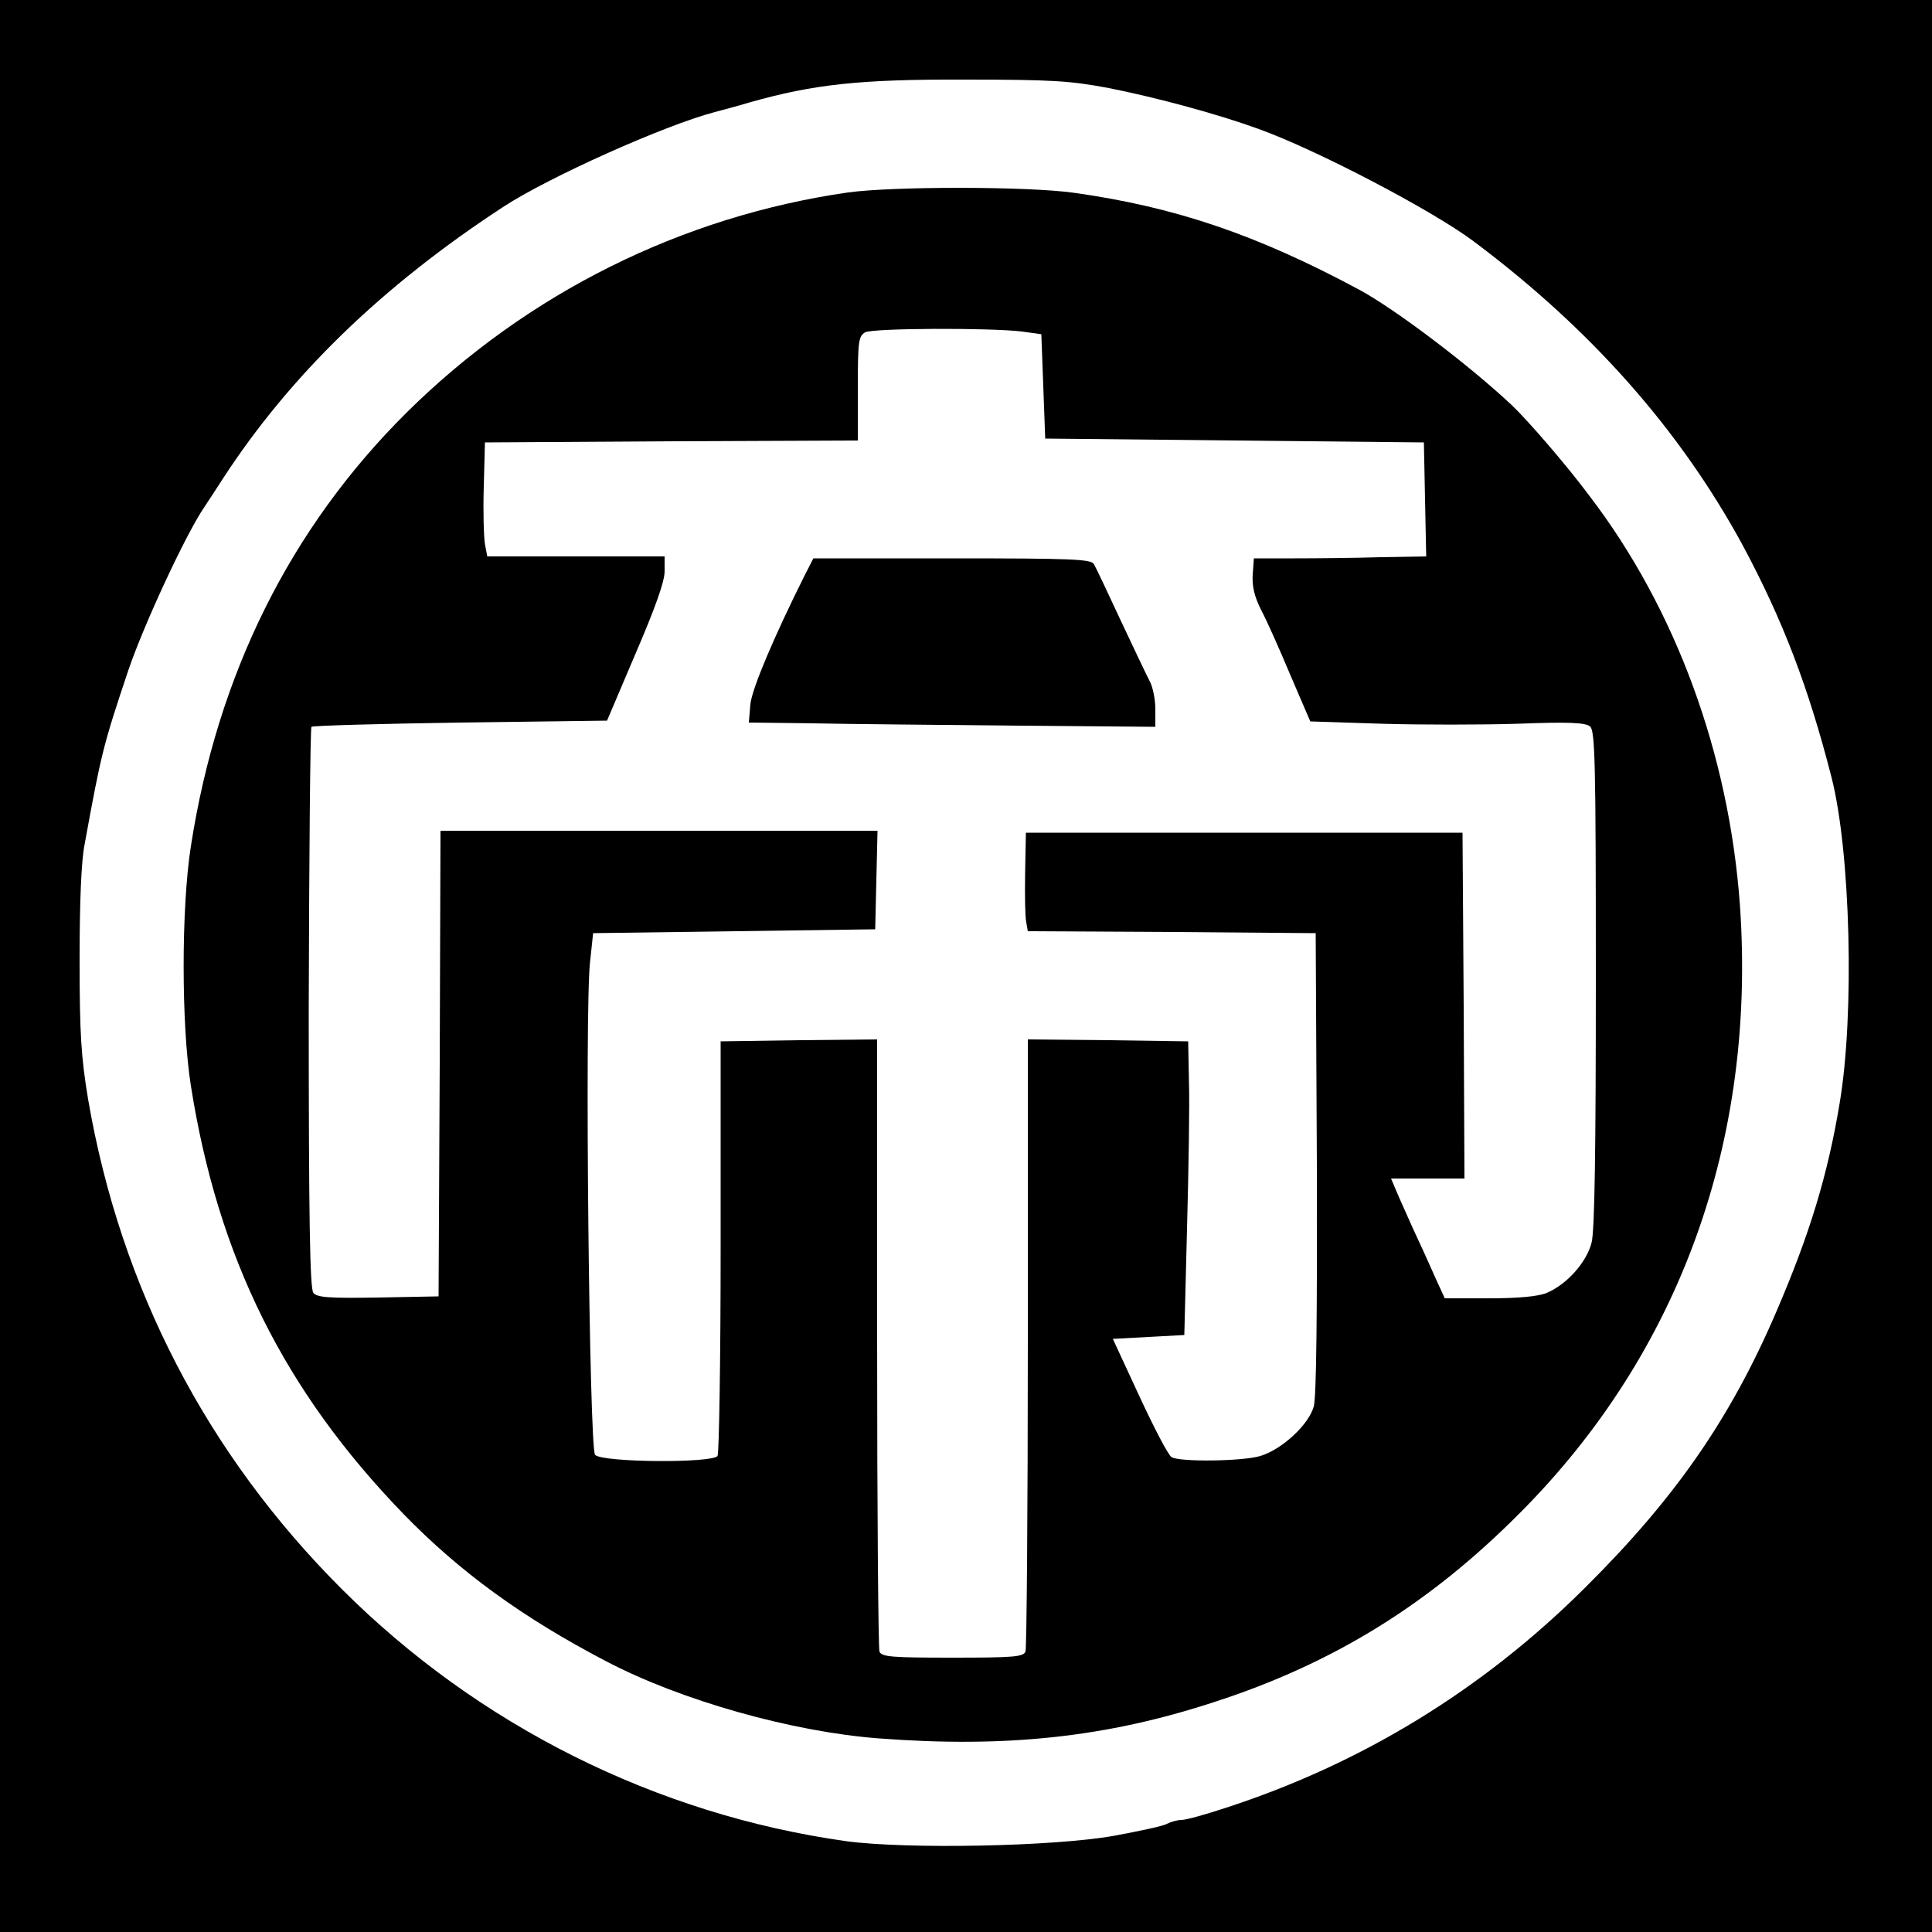 <?xml version="1.0" encoding="utf-8"?>
<!DOCTYPE svg PUBLIC "-//W3C//DTD SVG 1.0//EN" "http://www.w3.org/TR/2001/REC-SVG-20010904/DTD/svg10.dtd">
<svg version="1.0" xmlns="http://www.w3.org/2000/svg" width="1000px" height="1000px" viewBox="0 0 500 500" preserveAspectRatio="xMidYMid meet">
 <g fill="#000000">
  <path d="M0 250 l0 -250 250 0 250 0 0 250 0 250 -250 0 -250 0 0 -250z m288.3 225.1 c6.5 -1.2 12.7 -2.5 13.7 -3.1 1 -0.5 2.7 -1 3.8 -1 1.1 0 6.2 -1.4 11.3 -3.1 35.2 -11.4 66.6 -30.6 93 -56.9 23.4 -23.2 37.7 -43.8 49.6 -71.5 8.6 -20 13.3 -35.3 16.4 -54 3.9 -23.1 2.8 -65.2 -2.1 -84.3 -6 -23.5 -12.7 -40.9 -23 -60.1 -16.2 -29.8 -39.2 -55.9 -69.7 -78.7 -10.7 -8 -40.5 -23.6 -55.5 -29 -10.4 -3.8 -26.2 -8.1 -38.8 -10.6 -10.1 -1.9 -14.7 -2.2 -37.5 -2.2 -26.9 -0.1 -38.9 1.2 -55.5 5.9 -3 0.9 -7.1 2 -9 2.5 -13 3.4 -43.1 16.9 -54.7 24.5 -31.4 20.5 -55.3 43.7 -72.7 70.5 -1.6 2.5 -3.7 5.7 -4.7 7.2 -4.8 7 -15.7 30.5 -19.7 42.3 -6.5 19.4 -7 21.4 -11.3 45 -0.9 4.4 -1.3 15.4 -1.3 30 0 19.2 0.4 25.1 2.2 36 8.4 48.8 30.7 91.8 65.6 126.7 35.4 35.4 81.5 58.4 130.6 65.3 15.7 2.1 53.6 1.4 69.3 -1.4z"/>
  <path d="M227.5 449.9 c-22.5 -1.7 -51.2 -9.8 -70.5 -19.9 -21.7 -11.3 -38 -23.2 -52.5 -38.1 -31 -32 -48.1 -66.5 -55.1 -110.9 -2.5 -15.8 -2.5 -46.1 0 -62 6.9 -44.5 25.7 -82.3 55.8 -112.2 31.2 -30.9 71.2 -50.8 114.3 -57 11.9 -1.6 46.4 -1.6 58.5 0.1 26.3 3.7 47.4 10.9 74 25.2 9.3 5.1 28 19.2 39.3 29.8 4 3.8 14 15.3 20.1 23.5 22.3 29.2 36.1 66.8 38.9 106 4.2 60.8 -15.6 115.6 -56.8 157 -23.5 23.7 -48.4 39.1 -79.3 49.1 -27.8 9.1 -53.8 11.9 -86.7 9.4z m37.9 -22.5 c0.3 -0.9 0.6 -36.9 0.6 -80 l0 -78.4 20.8 0.2 20.7 0.3 0.2 10.5 c0.2 5.8 -0.1 22.9 -0.5 38 l-0.7 27.5 -9.2 0.5 -9.3 0.5 6.9 14.9 c3.8 8.2 7.5 15.3 8.3 15.7 2 1.3 18.5 1.1 23 -0.3 5.6 -1.7 12.5 -8.1 13.8 -12.8 0.7 -2.4 0.9 -24.8 0.8 -63.1 l-0.3 -59.4 -37.2 -0.3 -37.3 -0.2 -0.4 -2.3 c-0.3 -1.2 -0.4 -6.9 -0.3 -12.7 l0.2 -10.5 56.5 0 56.5 0 0.3 44.8 0.2 44.7 -9.5 0 -9.5 0 1.4 3.3 c0.7 1.7 2.7 6.1 4.3 9.7 1.7 3.6 4.2 9.1 5.6 12.3 l2.6 5.7 11.6 0 c7.5 0 12.7 -0.5 14.8 -1.4 5.2 -2.2 10.3 -7.9 11.6 -13 0.8 -3.1 1.1 -23.8 1.1 -68.4 0 -56.3 -0.2 -64.1 -1.5 -65.2 -1.2 -1 -5.6 -1.2 -18.6 -0.7 -9.4 0.3 -25.4 0.3 -35.4 0 l-18.4 -0.6 -5.2 -12.1 c-2.8 -6.7 -6.2 -14.3 -7.6 -16.9 -1.7 -3.4 -2.3 -6.1 -2.1 -9 l0.3 -4.2 10.5 0 c5.8 0 15.8 -0.1 22.3 -0.3 l11.8 -0.2 -0.3 -14.7 -0.3 -14.8 -49 -0.5 -49 -0.5 -0.5 -13.5 -0.5 -13.5 -5 -0.7 c-8.2 -1 -38.4 -0.9 -40.6 0.2 -1.7 1 -1.9 2.2 -1.9 14.5 l0 13.5 -48.2 0.2 -48.3 0.3 -0.3 11.5 c-0.2 6.3 0 13 0.3 14.8 l0.6 3.2 22.9 0 23 0 0 3.9 c0 2.6 -2.5 9.6 -7.5 21.2 l-7.4 17.4 -38 0.5 c-20.9 0.3 -38.2 0.8 -38.5 1.1 -0.3 0.3 -0.6 33.1 -0.7 72.8 0 55 0.3 72.6 1.2 73.7 1 1.2 4.1 1.4 16.8 1.2 l15.6 -0.3 0.3 -60.2 0.2 -60.3 56.5 0 56.6 0 -0.3 12.8 -0.3 12.7 -36.5 0.5 -36.5 0.5 -0.8 7.5 c-1.4 12.1 -0.2 125.7 1.3 127.5 1.7 2 30.4 2.2 31.7 0.3 0.4 -0.7 0.8 -25.1 0.8 -54.3 l0 -53 20.3 -0.3 20.2 -0.2 0 78.4 c0 43.1 0.3 79.1 0.6 80 0.5 1.4 3.1 1.6 18.9 1.6 15.8 0 18.4 -0.2 18.9 -1.6z"/>
  <path d="M210.6 187.2 l-16.8 -0.2 0.4 -4.8 c0.5 -4.2 6.2 -17.6 14 -33.2 l2.3 -4.5 35.9 0 c30.9 0 36 0.2 36.7 1.5 0.5 0.8 3.6 7.4 6.9 14.5 3.4 7.2 6.7 14.2 7.5 15.7 0.8 1.4 1.5 4.7 1.5 7.3 l0 4.6 -35.7 -0.3 c-19.7 -0.2 -43.4 -0.4 -52.7 -0.6z"/>
 </g>
</svg>